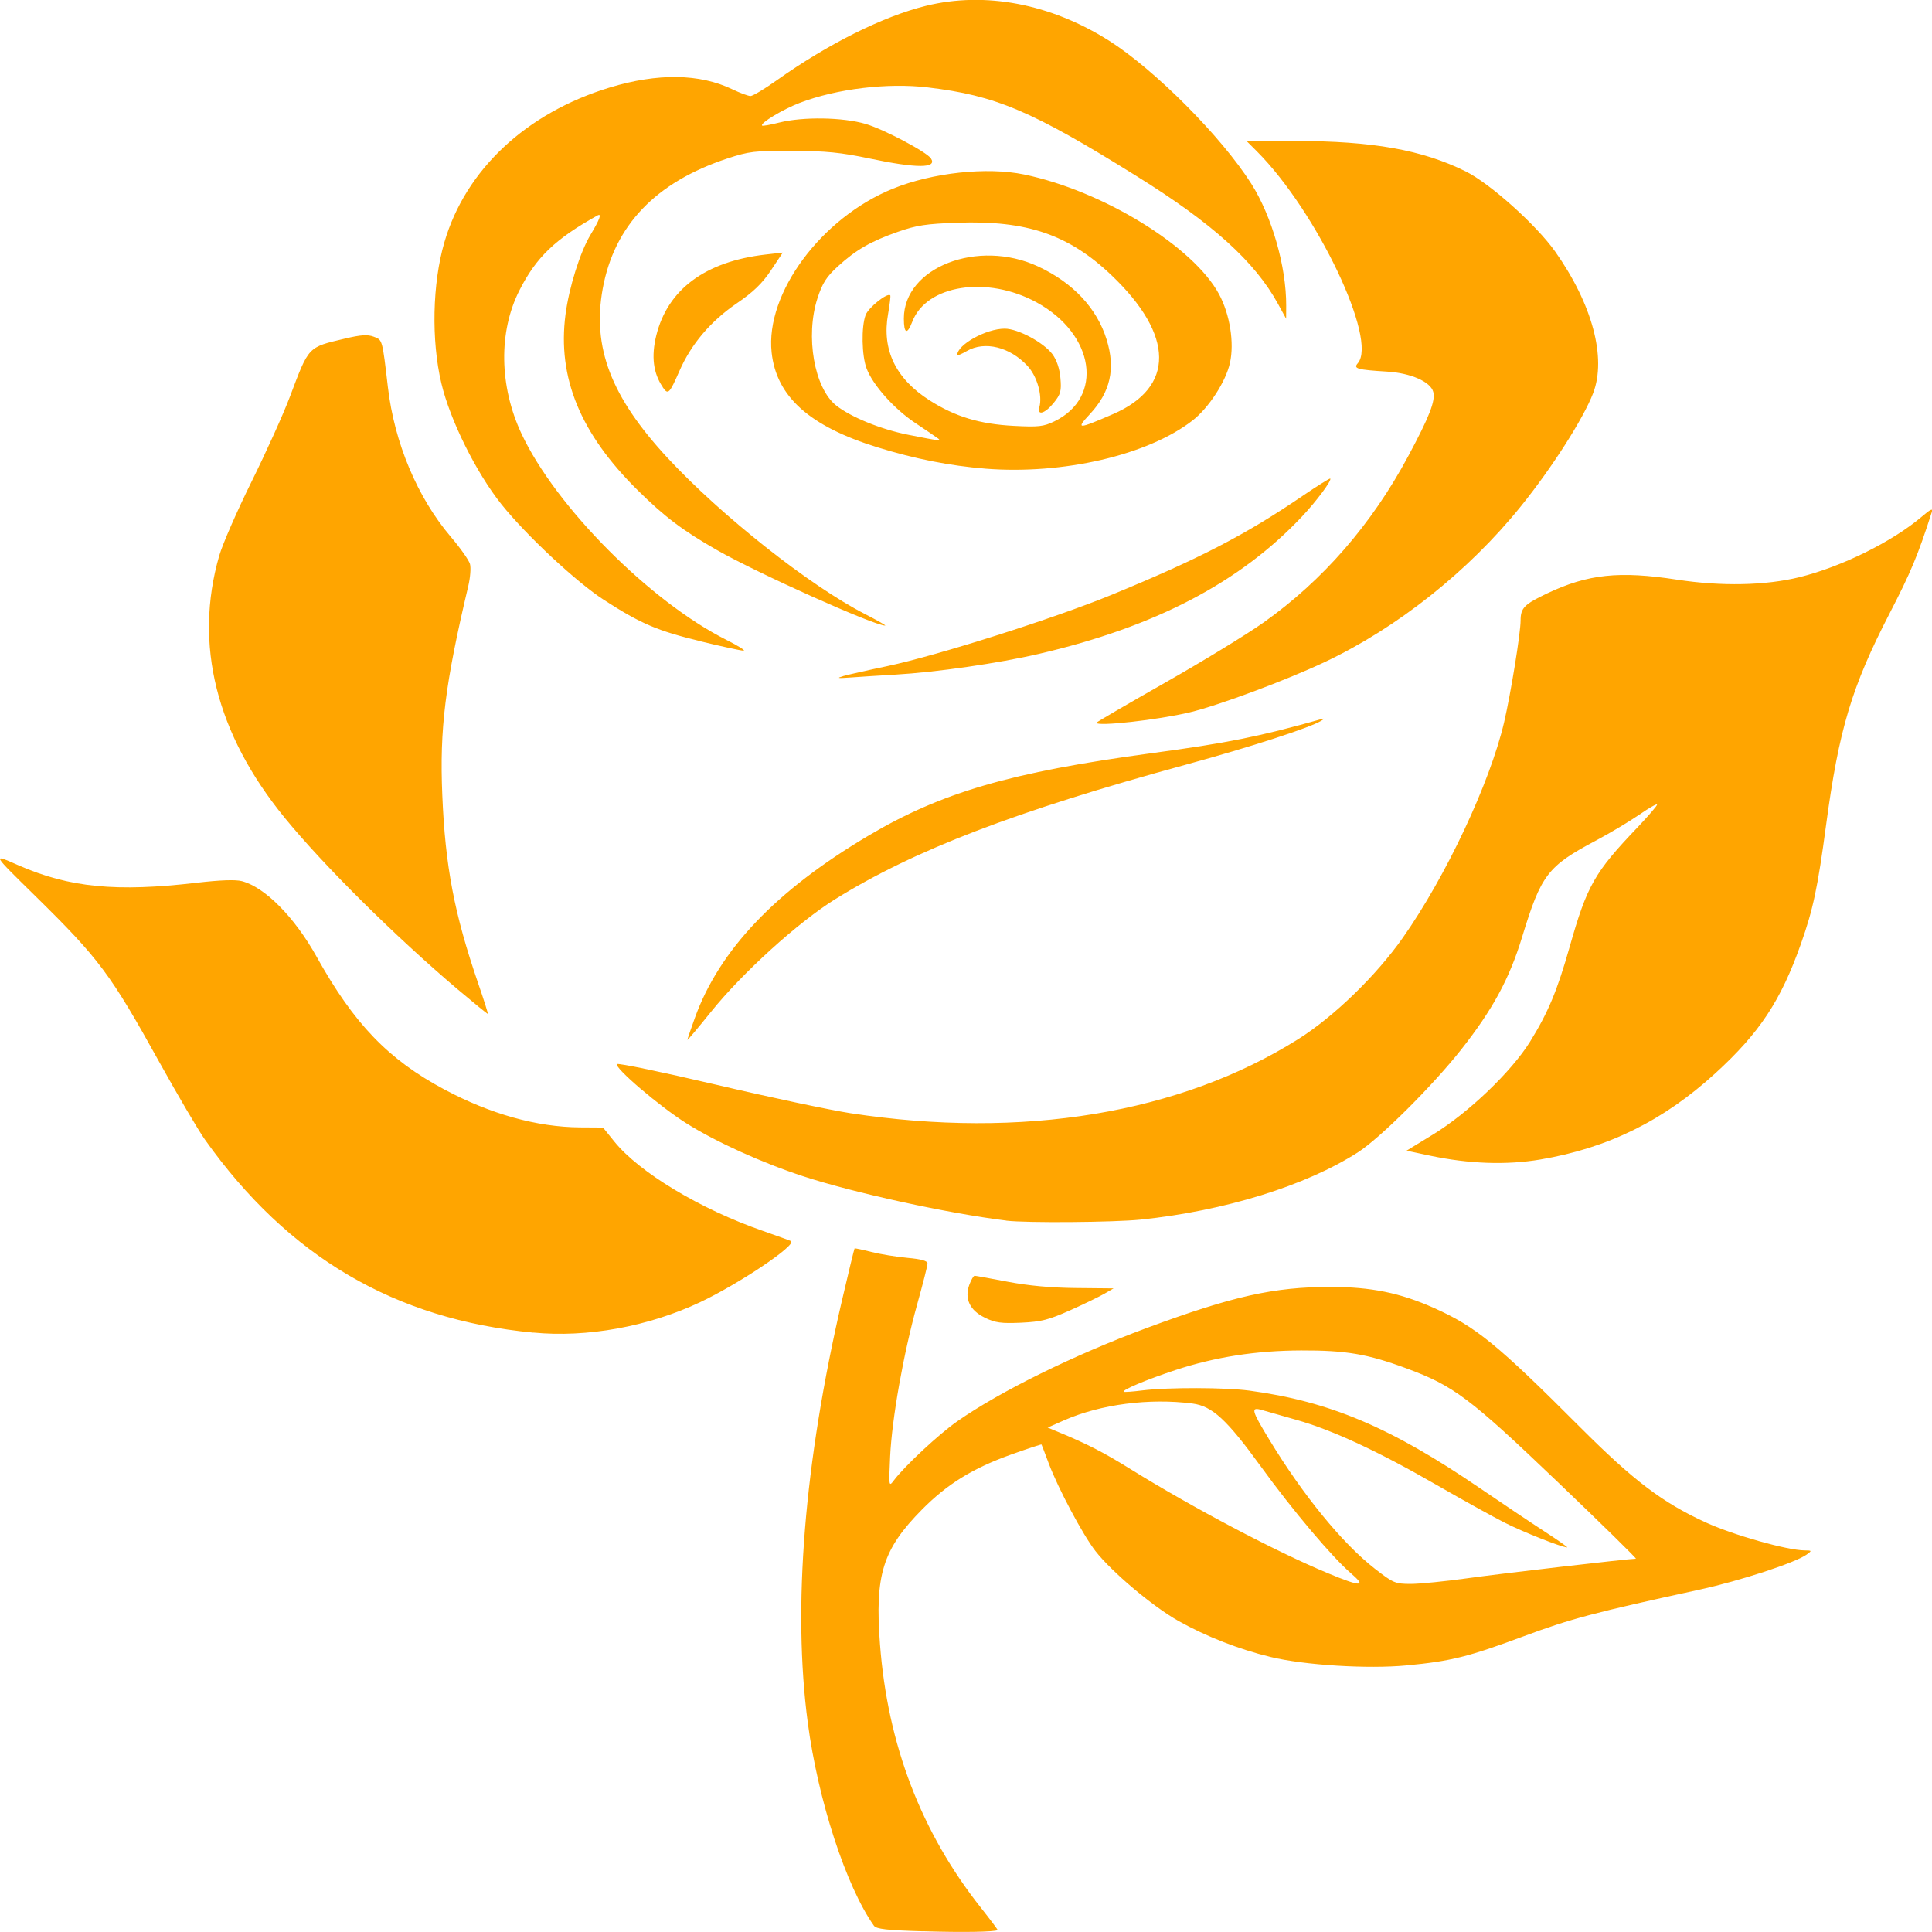 <?xml version="1.0" encoding="UTF-8" standalone="no"?>
<!-- Created with Inkscape (http://www.inkscape.org/) -->

<svg
   width="26.458mm"
   height="26.458mm"
   viewBox="0 0 26.458 26.458"
   version="1.1"
   id="svg1"
   xml:space="preserve"
   inkscape:version="1.3.2 (091e20ef0f, 2023-11-25)"
   sodipodi:docname="my-garden-orange.svg"
   xmlns:inkscape="http://www.inkscape.org/namespaces/inkscape"
   xmlns:sodipodi="http://sodipodi.sourceforge.net/DTD/sodipodi-0.dtd"
   xmlns="http://www.w3.org/2000/svg"
   xmlns:svg="http://www.w3.org/2000/svg"><sodipodi:namedview
     id="namedview1"
     pagecolor="#ffffff"
     bordercolor="#000000"
     borderopacity="0.25"
     inkscape:showpageshadow="2"
     inkscape:pageopacity="0.0"
     inkscape:pagecheckerboard="0"
     inkscape:deskcolor="#d1d1d1"
     inkscape:document-units="mm"
     showguides="true"
     inkscape:zoom="3.920673"
     inkscape:cx="11.350092"
     inkscape:cy="49.353772"
     inkscape:window-width="1098"
     inkscape:window-height="849"
     inkscape:window-x="2251"
     inkscape:window-y="156"
     inkscape:window-maximized="0"
     inkscape:current-layer="layer1"><sodipodi:guide
       position="13.265,302.998"
       orientation="1,0"
       id="guide1"
       inkscape:locked="false" /><sodipodi:guide
       position="30.155,283.789"
       orientation="0,-1"
       id="guide2"
       inkscape:locked="false" /></sodipodi:namedview><defs
     id="defs1" /><g
     inkscape:label="Layer 1"
     inkscape:groupmode="layer"
     id="layer1"
     transform="translate(-93.678,-91.997)"><path
       style="fill:#ffa500;stroke-width:0.149;fill-opacity:1"
       d="m 106.328,118.446 c -0.508,-0.015 -0.649,-0.031 -0.682,-0.077 -0.381,-0.538 -0.766,-1.719 -0.906,-2.782 -0.209,-1.579 -0.049,-3.553 0.467,-5.775 0.091,-0.39 0.169,-0.713 0.174,-0.718 0.005,-0.005 0.109,0.017 0.23,0.048 0.122,0.031 0.345,0.067 0.495,0.081 0.19,0.017 0.274,0.041 0.274,0.077 0,0.029 -0.064,0.281 -0.142,0.561 -0.188,0.676 -0.345,1.561 -0.37,2.082 -0.019,0.412 -0.018,0.42 0.052,0.326 0.147,-0.195 0.61,-0.627 0.865,-0.806 0.59,-0.413 1.594,-0.907 2.598,-1.28 1.178,-0.436 1.741,-0.562 2.515,-0.562 0.557,0 0.954,0.081 1.419,0.289 0.571,0.255 0.868,0.498 2.006,1.638 0.726,0.726 1.123,1.027 1.712,1.297 0.383,0.175 1.111,0.381 1.356,0.384 0.102,0.001 0.103,0.003 0.027,0.058 -0.157,0.112 -0.909,0.358 -1.464,0.479 -1.441,0.313 -1.768,0.4 -2.402,0.636 -0.766,0.285 -1.002,0.344 -1.61,0.402 -0.531,0.051 -1.401,-0.003 -1.867,-0.116 -0.428,-0.104 -0.88,-0.28 -1.259,-0.493 -0.351,-0.197 -0.916,-0.673 -1.138,-0.959 -0.171,-0.22 -0.511,-0.858 -0.638,-1.198 -0.051,-0.137 -0.096,-0.254 -0.099,-0.259 -0.003,-0.005 -0.191,0.057 -0.418,0.138 -0.525,0.188 -0.874,0.404 -1.22,0.754 -0.537,0.544 -0.646,0.892 -0.574,1.844 0.104,1.374 0.565,2.577 1.385,3.612 0.129,0.163 0.231,0.299 0.226,0.302 -0.035,0.025 -0.475,0.033 -1.015,0.016 z m 5.856,-4.899 c -0.258,-0.22 -0.8,-0.861 -1.236,-1.463 -0.471,-0.649 -0.668,-0.83 -0.939,-0.866 -0.592,-0.077 -1.261,0.011 -1.757,0.229 l -0.227,0.1 0.142,0.059 c 0.4,0.165 0.625,0.281 0.995,0.511 0.856,0.531 1.986,1.127 2.7,1.424 0.451,0.188 0.536,0.189 0.322,0.007 z m 1.586,0.064 c 0.456,-0.064 2.215,-0.268 2.311,-0.268 0.016,0 -0.466,-0.472 -1.07,-1.05 -1.212,-1.158 -1.424,-1.317 -2.073,-1.557 -0.533,-0.197 -0.828,-0.247 -1.441,-0.245 -0.618,0.002 -1.176,0.089 -1.723,0.269 -0.391,0.129 -0.736,0.274 -0.707,0.297 0.008,0.006 0.124,-0.002 0.258,-0.019 0.351,-0.043 1.131,-0.041 1.462,0.003 1.101,0.148 1.94,0.503 3.167,1.342 0.29,0.198 0.682,0.461 0.87,0.583 0.188,0.122 0.33,0.222 0.316,0.222 -0.072,0 -0.597,-0.208 -0.855,-0.338 -0.16,-0.081 -0.582,-0.315 -0.94,-0.521 -0.789,-0.455 -1.421,-0.748 -1.908,-0.886 -0.201,-0.057 -0.416,-0.118 -0.477,-0.136 -0.157,-0.046 -0.146,2e-5 0.099,0.403 0.463,0.763 1.002,1.423 1.447,1.77 0.252,0.196 0.279,0.208 0.492,0.208 0.124,-10e-5 0.472,-0.035 0.774,-0.077 z m -12.789,-3.364 c -1.897,-0.181 -3.357,-1.039 -4.496,-2.643 -0.091,-0.128 -0.37,-0.603 -0.621,-1.055 -0.674,-1.216 -0.825,-1.419 -1.702,-2.281 -0.603,-0.592 -0.596,-0.581 -0.229,-0.42 0.696,0.304 1.339,0.367 2.439,0.238 0.32,-0.037 0.531,-0.045 0.618,-0.022 0.316,0.082 0.722,0.493 1.024,1.035 0.513,0.92 0.982,1.408 1.75,1.818 0.631,0.337 1.267,0.515 1.856,0.519 l 0.316,0.002 0.154,0.191 c 0.342,0.424 1.18,0.928 2.039,1.226 0.201,0.07 0.373,0.133 0.382,0.139 0.076,0.056 -0.721,0.59 -1.251,0.839 -0.707,0.332 -1.542,0.484 -2.278,0.413 z m 6.184,-0.205 c -0.207,-0.1 -0.282,-0.261 -0.212,-0.452 0.025,-0.067 0.057,-0.122 0.072,-0.122 0.015,6e-5 0.218,0.037 0.453,0.082 0.285,0.054 0.595,0.083 0.938,0.086 l 0.512,0.005 -0.126,0.073 c -0.069,0.04 -0.281,0.143 -0.471,0.228 -0.294,0.131 -0.393,0.156 -0.67,0.169 -0.272,0.012 -0.353,0.001 -0.495,-0.068 z m 0.292,-1.33 c -0.797,-0.098 -2.084,-0.379 -2.781,-0.607 -0.565,-0.185 -1.196,-0.471 -1.6,-0.726 -0.37,-0.233 -0.993,-0.766 -0.948,-0.81 0.016,-0.016 0.628,0.111 1.36,0.283 0.732,0.172 1.559,0.347 1.838,0.39 2.355,0.36 4.512,0.003 6.13,-1.014 0.488,-0.307 1.069,-0.87 1.434,-1.39 0.591,-0.841 1.191,-2.118 1.386,-2.949 0.091,-0.39 0.226,-1.222 0.226,-1.394 0,-0.172 0.049,-0.222 0.364,-0.372 0.558,-0.264 0.985,-0.31 1.778,-0.188 0.608,0.093 1.209,0.081 1.677,-0.034 0.575,-0.141 1.276,-0.488 1.677,-0.83 0.122,-0.104 0.154,-0.118 0.135,-0.06 -0.191,0.594 -0.288,0.825 -0.575,1.381 -0.523,1.012 -0.697,1.594 -0.873,2.908 -0.114,0.854 -0.178,1.154 -0.344,1.623 -0.276,0.78 -0.566,1.218 -1.171,1.771 -0.714,0.652 -1.471,1.025 -2.398,1.182 -0.463,0.078 -0.975,0.06 -1.507,-0.052 l -0.325,-0.069 0.365,-0.223 c 0.481,-0.294 1.073,-0.861 1.326,-1.269 0.249,-0.402 0.373,-0.7 0.544,-1.303 0.237,-0.836 0.339,-1.015 0.926,-1.63 0.148,-0.156 0.27,-0.297 0.27,-0.314 0,-0.017 -0.108,0.044 -0.241,0.136 -0.133,0.092 -0.4,0.252 -0.594,0.355 -0.665,0.353 -0.752,0.466 -1.014,1.325 -0.173,0.568 -0.402,0.99 -0.832,1.536 -0.394,0.5 -1.114,1.217 -1.418,1.411 -0.713,0.457 -1.827,0.802 -2.974,0.92 -0.37,0.038 -1.569,0.047 -1.839,0.014 z m -4.365,-2.475 c 0,-0.01 0.045,-0.144 0.101,-0.298 0.335,-0.932 1.11,-1.746 2.375,-2.496 1.003,-0.595 1.953,-0.871 3.877,-1.131 1.049,-0.141 1.479,-0.228 2.335,-0.469 0.039,-0.011 0.035,-0.002 -0.01,0.026 -0.157,0.095 -0.97,0.359 -1.846,0.598 -2.341,0.639 -3.731,1.173 -4.813,1.847 -0.504,0.314 -1.267,1.006 -1.694,1.537 -0.179,0.222 -0.325,0.396 -0.325,0.386 z m -3.147,-0.692 c -0.856,-0.725 -1.839,-1.7 -2.37,-2.351 -0.938,-1.15 -1.244,-2.375 -0.895,-3.586 0.045,-0.157 0.245,-0.615 0.444,-1.017 0.199,-0.402 0.435,-0.924 0.524,-1.161 0.263,-0.696 0.242,-0.675 0.754,-0.796 0.218,-0.052 0.31,-0.058 0.394,-0.026 0.121,0.045 0.117,0.033 0.194,0.691 0.09,0.765 0.404,1.511 0.862,2.05 0.13,0.152 0.247,0.319 0.262,0.371 0.015,0.052 0.004,0.19 -0.024,0.307 -0.317,1.338 -0.393,1.95 -0.355,2.856 0.04,0.977 0.164,1.627 0.492,2.582 0.078,0.226 0.137,0.414 0.132,0.417 -0.005,0.003 -0.191,-0.149 -0.415,-0.338 z m 8.749,-3.651 c 0,-0.008 0.422,-0.254 0.938,-0.547 0.516,-0.293 1.123,-0.664 1.35,-0.825 0.812,-0.576 1.481,-1.345 1.981,-2.278 0.292,-0.544 0.375,-0.759 0.343,-0.88 -0.037,-0.139 -0.307,-0.258 -0.632,-0.278 -0.409,-0.025 -0.466,-0.041 -0.402,-0.114 0.278,-0.317 -0.561,-2.08 -1.38,-2.901 l -0.144,-0.144 0.668,6.96e-4 c 1.061,0.001 1.736,0.121 2.333,0.416 0.332,0.164 0.969,0.734 1.227,1.099 0.507,0.718 0.705,1.452 0.52,1.937 -0.132,0.347 -0.565,1.025 -0.992,1.553 -0.717,0.888 -1.689,1.66 -2.68,2.129 -0.526,0.249 -1.454,0.595 -1.851,0.69 -0.439,0.105 -1.279,0.198 -1.279,0.143 z m -3.471,-0.638 c 0.067,-0.019 0.34,-0.081 0.608,-0.137 0.695,-0.148 2.283,-0.653 3.067,-0.975 1.202,-0.494 1.833,-0.821 2.619,-1.356 0.201,-0.137 0.371,-0.243 0.378,-0.237 0.025,0.022 -0.187,0.308 -0.385,0.518 -0.852,0.906 -2.016,1.514 -3.607,1.883 -0.555,0.129 -1.402,0.251 -1.969,0.284 -0.212,0.012 -0.486,0.03 -0.609,0.039 -0.176,0.013 -0.197,0.009 -0.102,-0.018 z m -1.949,-0.477 c -0.592,-0.143 -0.818,-0.239 -1.323,-0.565 -0.379,-0.244 -1.068,-0.888 -1.407,-1.312 -0.347,-0.436 -0.702,-1.15 -0.822,-1.657 -0.139,-0.587 -0.123,-1.365 0.041,-1.928 0.289,-0.995 1.122,-1.775 2.266,-2.122 0.657,-0.199 1.23,-0.191 1.679,0.025 0.106,0.051 0.218,0.092 0.248,0.092 0.03,0 0.191,-0.096 0.357,-0.214 0.704,-0.5 1.46,-0.877 2.045,-1.021 0.811,-0.2 1.707,-0.029 2.506,0.476 0.627,0.397 1.542,1.316 1.95,1.96 0.283,0.447 0.48,1.136 0.478,1.67 l -9.2e-4,0.179 -0.111,-0.203 c -0.317,-0.579 -0.896,-1.103 -1.938,-1.751 -1.437,-0.895 -1.927,-1.103 -2.859,-1.214 -0.551,-0.066 -1.25,0.019 -1.754,0.212 -0.234,0.09 -0.547,0.279 -0.514,0.311 0.008,0.008 0.114,-0.011 0.236,-0.042 0.323,-0.081 0.869,-0.073 1.181,0.019 0.247,0.072 0.837,0.384 0.895,0.473 0.089,0.136 -0.194,0.137 -0.84,6.96e-4 -0.395,-0.083 -0.594,-0.103 -1.056,-0.105 -0.521,-0.002 -0.595,0.007 -0.893,0.105 -0.98,0.324 -1.548,0.917 -1.706,1.782 -0.147,0.804 0.113,1.482 0.887,2.317 0.736,0.793 1.946,1.75 2.706,2.14 0.167,0.086 0.291,0.156 0.275,0.157 -0.146,0.003 -1.741,-0.713 -2.302,-1.033 -0.469,-0.268 -0.714,-0.452 -1.087,-0.82 -0.785,-0.775 -1.101,-1.541 -0.989,-2.405 0.048,-0.371 0.2,-0.856 0.343,-1.094 0.126,-0.209 0.159,-0.299 0.095,-0.264 -0.578,0.322 -0.838,0.571 -1.068,1.024 -0.289,0.567 -0.278,1.313 0.028,1.966 0.467,0.997 1.76,2.297 2.807,2.823 0.162,0.081 0.266,0.147 0.233,0.147 -0.034,-2.9e-4 -0.299,-0.058 -0.589,-0.128 z m 3.898,-2.364 c -0.485,-0.039 -0.963,-0.133 -1.477,-0.292 -0.931,-0.288 -1.385,-0.694 -1.45,-1.3 -0.087,-0.81 0.681,-1.845 1.663,-2.243 0.541,-0.219 1.284,-0.299 1.793,-0.194 1.078,0.223 2.321,0.986 2.672,1.641 0.148,0.276 0.21,0.664 0.149,0.939 -0.056,0.256 -0.29,0.616 -0.512,0.789 -0.609,0.474 -1.774,0.745 -2.84,0.66 z m -0.651,-0.415 c -0.021,-0.017 -0.159,-0.111 -0.305,-0.208 -0.29,-0.192 -0.584,-0.52 -0.67,-0.748 -0.067,-0.176 -0.074,-0.569 -0.014,-0.732 0.038,-0.103 0.3,-0.312 0.338,-0.27 0.007,0.008 -0.007,0.123 -0.03,0.255 -0.088,0.489 0.103,0.886 0.569,1.183 0.349,0.223 0.686,0.325 1.151,0.349 0.34,0.018 0.408,0.01 0.556,-0.061 0.683,-0.329 0.555,-1.195 -0.242,-1.63 -0.678,-0.37 -1.51,-0.241 -1.703,0.266 -0.07,0.182 -0.115,0.164 -0.115,-0.045 0,-0.701 1.016,-1.096 1.838,-0.713 0.478,0.222 0.807,0.573 0.939,1.002 0.124,0.4 0.052,0.719 -0.231,1.022 -0.194,0.209 -0.168,0.209 0.317,-9.86e-4 0.851,-0.368 0.843,-1.082 -0.021,-1.904 -0.584,-0.555 -1.157,-0.751 -2.104,-0.718 -0.433,0.015 -0.563,0.035 -0.818,0.124 -0.376,0.132 -0.575,0.247 -0.825,0.475 -0.156,0.143 -0.211,0.229 -0.279,0.439 -0.167,0.518 -0.043,1.226 0.256,1.464 0.201,0.16 0.615,0.329 0.992,0.403 0.429,0.085 0.453,0.088 0.401,0.046 z m 1.391,-0.428 c 0.044,-0.159 -0.032,-0.423 -0.163,-0.564 -0.242,-0.26 -0.585,-0.345 -0.83,-0.204 -0.073,0.042 -0.132,0.067 -0.132,0.055 0,-0.141 0.395,-0.361 0.65,-0.361 0.181,-1.8e-5 0.531,0.188 0.653,0.349 0.058,0.078 0.099,0.197 0.11,0.327 0.016,0.177 0.003,0.223 -0.091,0.339 -0.12,0.149 -0.232,0.182 -0.197,0.058 z m -5.158,-0.274 c -0.13,-0.19 -0.159,-0.419 -0.089,-0.705 0.155,-0.632 0.672,-1.015 1.496,-1.11 l 0.237,-0.027 -0.162,0.243 c -0.119,0.179 -0.243,0.299 -0.471,0.454 -0.355,0.243 -0.621,0.556 -0.781,0.921 -0.14,0.318 -0.156,0.334 -0.231,0.225 z"
       id="path1" /></g></svg>
